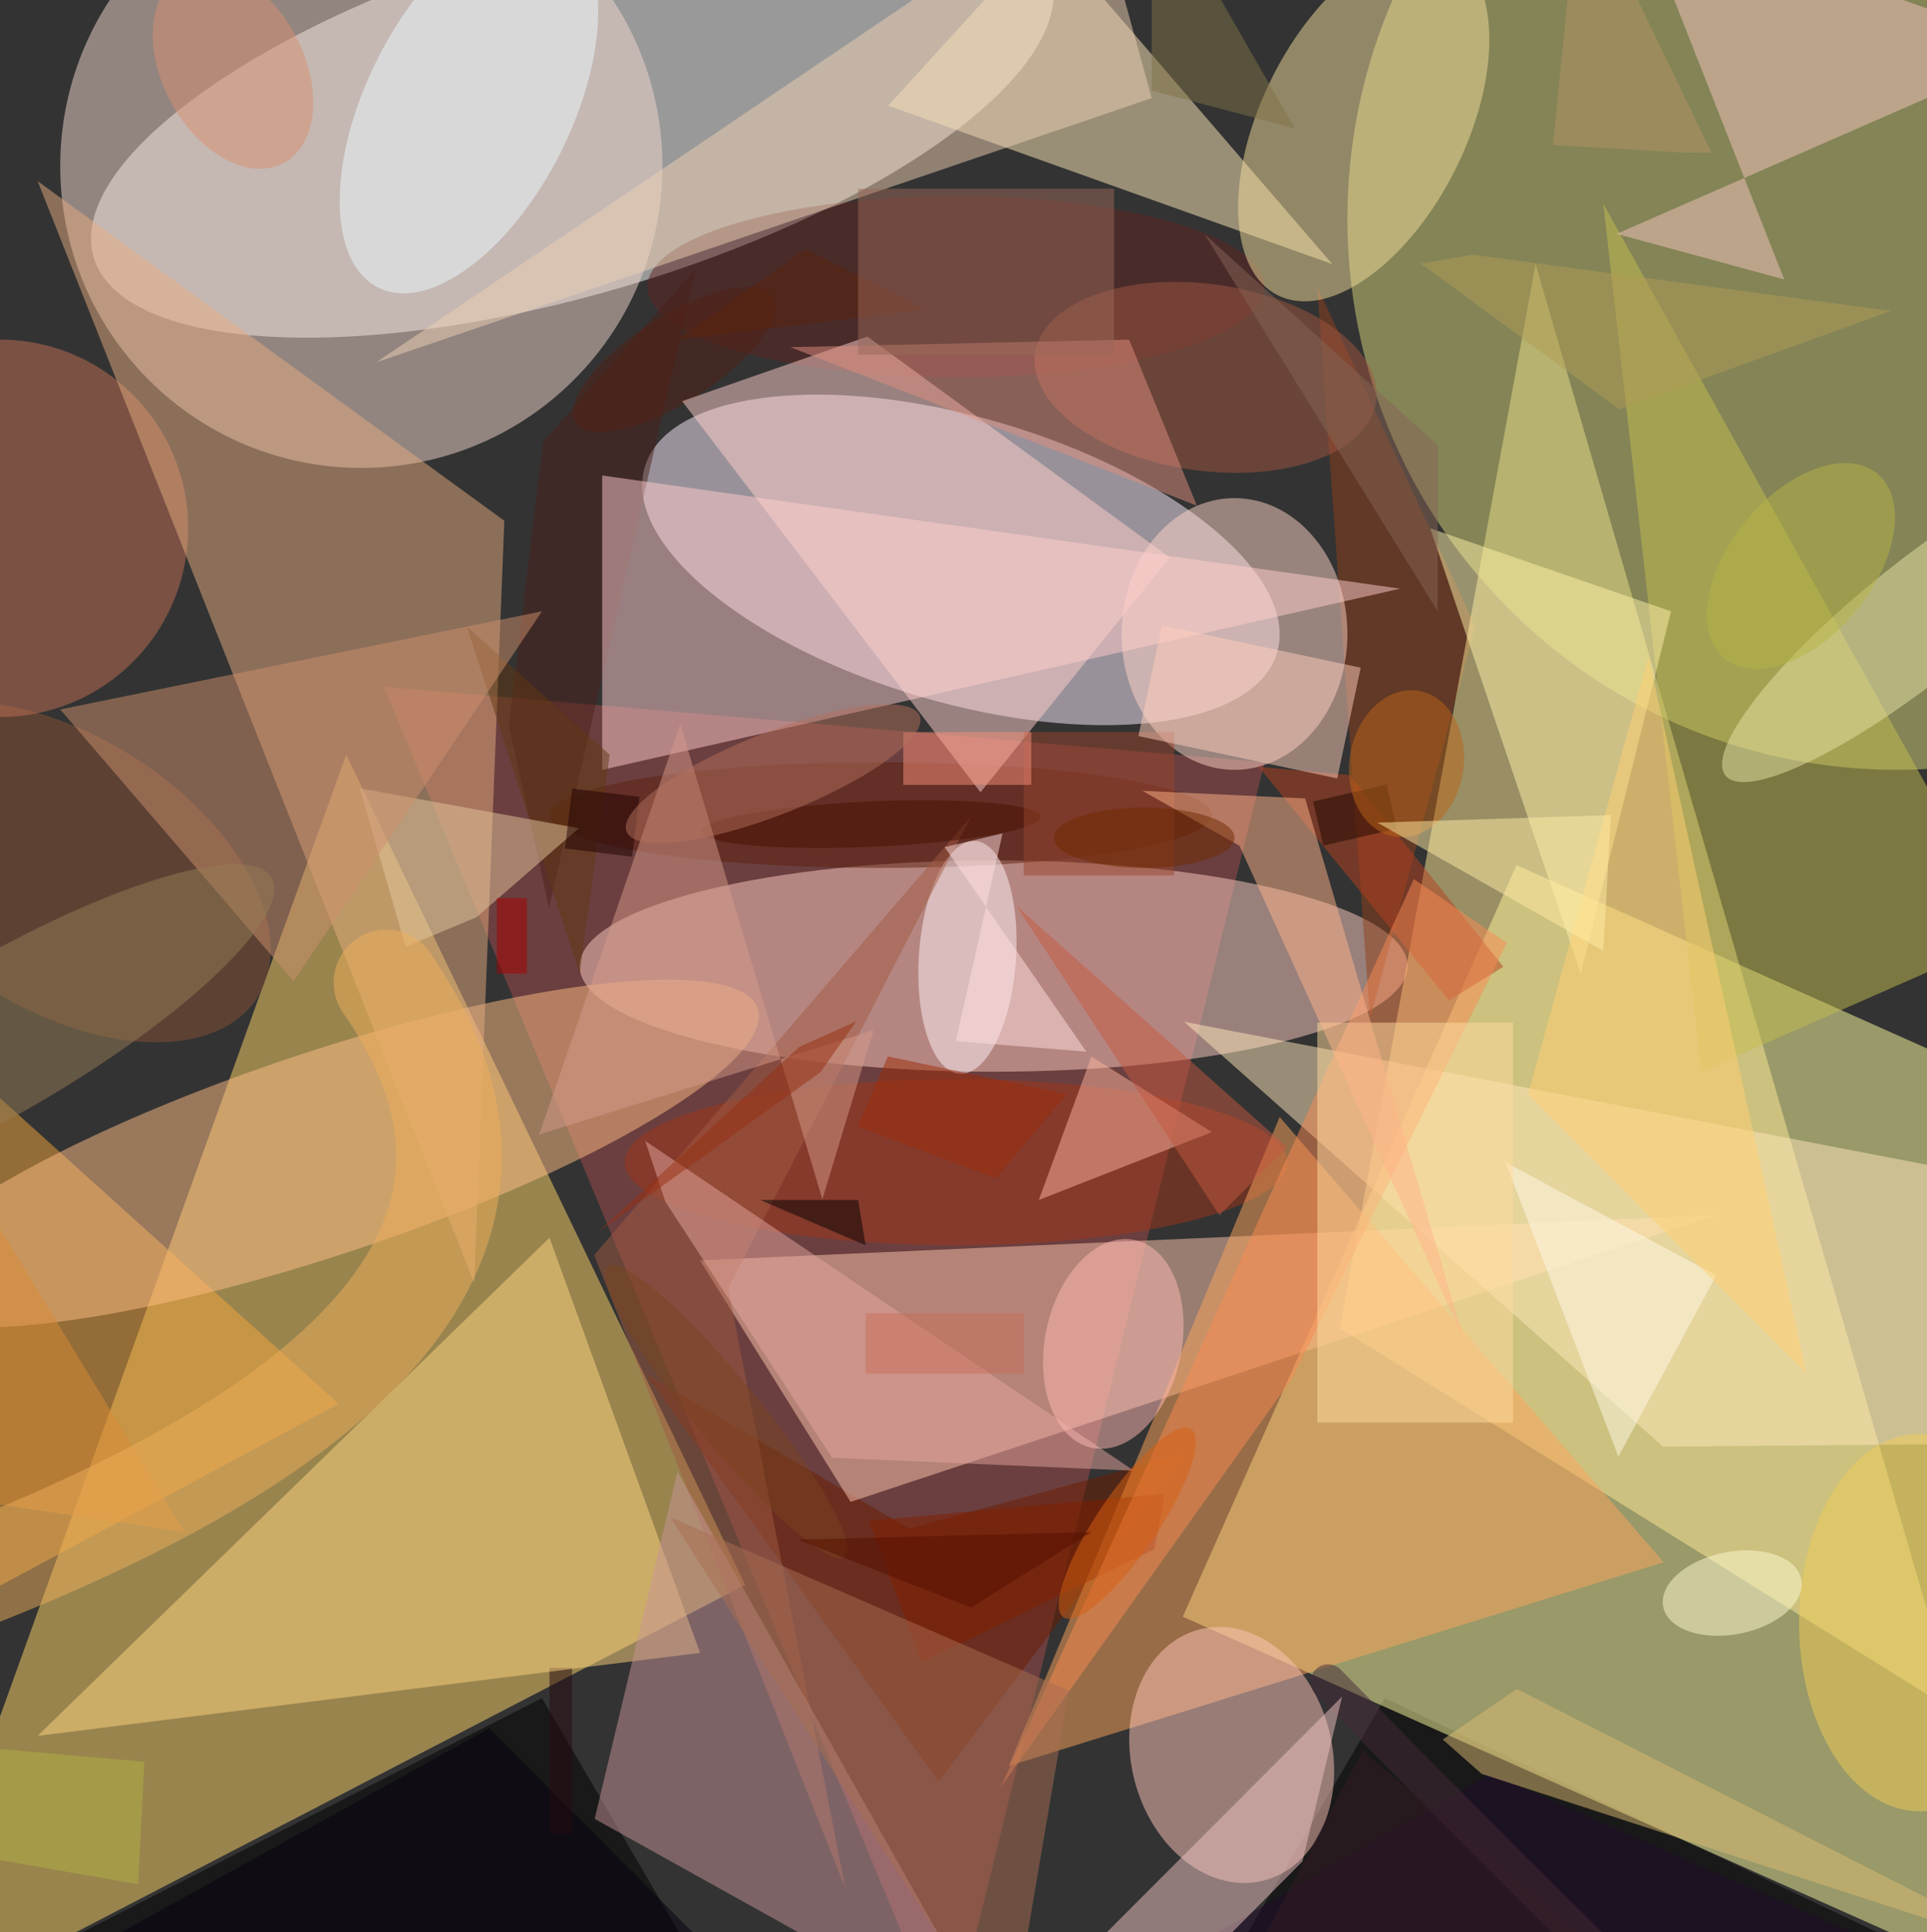 <svg version="1.1" width="1995" height="2000" xmlns="http://www.w3.org/2000/svg">
<rect width="100%" height="100%" fill="#333333" stroke="none"/>
<g transform="scale(7.793, 7.812)">
<path d="M 72 225 L 99 271 L 9 257 Z" fill="#000000" fill-opacity="0.502" />
<path d="M 157 271 L 262 262 L 184 225 Z" fill="#000000" fill-opacity="0.502" />
<path d="M 35.745 44.602 C 8.323 43.042, 4.128 28.72, 26.376 12.613 C 48.624 -3.495, 88.89 -15.287, 116.312 -13.727 C 143.734 -12.167, 147.929 2.155, 125.681 18.262 C 103.433 34.369, 63.167 46.162, 35.745 44.602" fill="#ffffff" fill-opacity="0.502" />
<path d="M 168 101 L 126 271 L 51 91 Z" fill="#a34c4c" fill-opacity="0.502" />
<path d="M 157.131 214.214 L 201.465 114.638 L 302.869 159.786 L 258.535 259.362 Z" fill="#ffffa0" fill-opacity="0.502" />
<path d="M 153.619 95.684 C 135.145 97.982, 108.545 90.218, 94.207 78.344 C 79.869 66.47, 83.222 54.982, 101.697 52.684 C 120.171 50.387, 146.77 58.151, 161.108 70.025 C 175.446 81.899, 172.093 93.387, 153.619 95.684" fill="#fff0ff" fill-opacity="0.502" />
<path d="M 155.991 29.515 C 172.003 34.201, 172.003 41.799, 155.991 46.485 C 139.98 51.172, 114.02 51.172, 98.009 46.485 C 81.997 41.799, 81.997 34.201, 98.009 29.515 C 114.02 24.828, 139.98 24.828, 155.991 29.515" fill="#612422" fill-opacity="0.502" />
<path d="M 170.891 118.101 C 192.37 123.568, 192.37 132.432, 170.891 137.899 C 149.412 143.367, 114.588 143.367, 93.109 137.899 C 71.63 132.432, 71.63 123.568, 93.109 118.101 C 114.588 112.633, 149.412 112.633, 170.891 118.101" fill="#ffcdc4" fill-opacity="0.502" />
<path d="M 157.565 192.524 L 120.786 202.543 L 85.748 182.04 L 124.706 236.065 Z" fill="#6d1c00" fill-opacity="0.502" />
<path d="M 72.941 120.287 L 92.476 35.522 L 72.149 58.558 L 67.6 96.137 Z" fill="#4b211b" fill-opacity="0.502" />
<path d="M -15 269 L 46 100 L 99 210 Z" fill="#ffd56a" fill-opacity="0.502" />
<path d="M 113 199 L 228 161 L 93 167 Z" fill="#ffc7af" fill-opacity="0.502" />
<path d="M -3.657 93.014 C 10.35 93.53, 26.932 104.037, 33.38 116.483 C 39.828 128.929, 33.7 138.6, 19.693 138.084 C 5.685 137.568, -10.897 127.061, -17.345 114.615 C -23.793 102.169, -17.665 92.498, -3.657 93.014" fill="#875237" fill-opacity="0.502" />
<path d="M 175 38 L 196 83 L 182 135 Z" fill="#90401b" fill-opacity="0.502" />
<path d="M 148.113 103.05 C 165.296 105.784, 165.296 110.216, 148.113 112.95 C 130.93 115.683, 103.07 115.683, 85.887 112.95 C 68.704 110.216, 68.704 105.784, 85.887 103.05 C 103.07 100.317, 130.93 100.317, 148.113 103.05" fill="#5d210e" fill-opacity="0.502" />
<path d="M 65 229 L 107 271 L -11 271 Z" fill="#070010" fill-opacity="0.502" />
<path d="M 204 35 L 260 227 L 178 176 Z" fill="#ffea96" fill-opacity="0.502" />
<path d="M 158.113 146.222 C 175.296 150.518, 175.296 157.482, 158.113 161.778 C 140.93 166.074, 113.07 166.074, 95.887 161.778 C 78.704 157.482, 78.704 150.518, 95.887 146.222 C 113.07 141.926, 140.93 141.926, 158.113 146.222" fill="#9f361a" fill-opacity="0.502" />
<path d="M 80 63 L 80 102 L 186 78 Z" fill="#ffcccd" fill-opacity="0.502" />
<path d="M 303.619 -22.619 C 332.127 5.889, 332.127 52.111, 303.619 80.619 C 275.111 109.127, 228.889 109.127, 200.381 80.619 C 171.873 52.111, 171.873 5.889, 200.381 -22.619 C 228.889 -51.127, 275.111 -51.127, 303.619 -22.619" fill="#d5d67b" fill-opacity="0.502" />
<path d="M 76.284 -6.284 C 91.905 9.337, 91.905 34.663, 76.284 50.284 C 60.663 65.905, 35.337 65.905, 19.716 50.284 C 4.095 34.663, 4.095 9.337, 19.716 -6.284 C 35.337 -21.905, 60.663 -21.905, 76.284 -6.284" fill="#f2d8ce" fill-opacity="0.502" />
<path d="M 221 207 L 170 148 L 134 234 Z" fill="#fda55d" fill-opacity="0.502" />
<path d="M 177.384 43.589 C 185.557 49.611, 184.47 57.366, 174.956 60.908 C 165.442 64.451, 151.105 62.441, 142.933 56.418 C 134.76 50.396, 135.847 42.642, 145.361 39.099 C 154.875 35.556, 169.212 37.566, 177.384 43.589" fill="#a25641" fill-opacity="0.502" />
<path d="M 136 271 L 198 235 L 271 267 Z" fill="#210c2a" fill-opacity="0.502" />
<path d="M 118 14 L 139 -9 L 177 35 Z" fill="#feebba" fill-opacity="0.502" />
<path d="M 179.313 102.708 L 199.719 128.088 L 192.495 132.552 L 167.214 101.602 Z" fill="#b5401e" fill-opacity="0.502" />
<path d="M 220.928 191.677 L 157.302 135.383 L 271 157.216 L 271 191.24 Z" fill="#ffe8bb" fill-opacity="0.502" />
<path d="M 133.819 116.254 C 135.926 122.446, 135.263 132.21, 132.338 138.061 C 129.414 143.912, 125.336 143.635, 123.229 137.442 C 121.123 131.25, 121.786 121.486, 124.71 115.635 C 127.634 109.784, 131.712 110.061, 133.819 116.254" fill="#fff1f7" fill-opacity="0.502" />
<path d="M -15 132 L 45 186 L -11 216 Z" fill="#f4a53c" fill-opacity="0.502" />
<path d="M 100.955 45.147 C 97.055 50.279, 88.789 55.55, 82.491 56.921 C 76.194 58.292, 74.249 55.243, 78.149 50.111 C 82.048 44.979, 90.314 39.708, 96.612 38.337 C 102.91 36.966, 104.854 40.015, 100.955 45.147" fill="#522114" fill-opacity="0.502" />
<path d="M 213 27 L 267 124 L 226 142 Z" fill="#c3be51" fill-opacity="0.502" />
<path d="M 169.726 218.416 C 176.447 223.609, 179.164 234.139, 175.796 241.936 C 172.428 249.732, 164.25 251.843, 157.529 246.65 C 150.809 241.457, 148.091 230.927, 151.459 223.131 C 154.827 215.334, 163.006 213.224, 169.726 218.416" fill="#ffc5b9" fill-opacity="0.502" />
<path d="M 174.607 71.272 C 180.464 78.302, 180.464 89.698, 174.607 96.728 C 168.749 103.757, 159.251 103.757, 153.393 96.728 C 147.536 89.698, 147.536 78.302, 153.393 71.272 C 159.251 64.243, 168.749 64.243, 174.607 71.272" fill="#ffd4c7" fill-opacity="0.502" />
<path d="M 17.678 52.322 C 27.441 62.085, 27.441 77.915, 17.678 87.678 C 7.915 97.441, -7.915 97.441, -17.678 87.678 C -27.441 77.915, -27.441 62.085, -17.678 52.322 C -7.915 42.559, 7.915 42.559, 17.678 52.322" fill="#c27054" fill-opacity="0.502" />
<path d="M 138 159 L 145 140 L 161 150 Z" fill="#fdb39e" fill-opacity="0.502" />
<path d="M 86.782 148.269 C 65.915 160.745, 29.398 172.909, 5.217 175.437 C -18.964 177.966, -21.65 169.901, -0.783 157.424 C 20.084 144.947, 56.602 132.783, 80.782 130.255 C 104.963 127.727, 107.649 135.792, 86.782 148.269" fill="#ffbe85" fill-opacity="0.502" />
<path d="M 78.937 166.296 L 129.01 108.165 L 96.727 170.686 L 112.297 250.18 Z" fill="#a15b42" fill-opacity="0.502" />
<path d="M 154.744 197.938 L 115.447 201.492 L 122.421 220.265 L 153.364 205.288 Z" fill="#811e00" fill-opacity="0.502" />
<path d="M 5 24 L 67 69 L 63 170 Z" fill="#e5ab80" fill-opacity="0.502" />
<path d="M 62.384 35.38 C 52.903 42.381, 45.179 38.502, 45.132 26.716 C 45.085 14.93, 52.733 -0.301, 62.215 -7.302 C 71.696 -14.303, 79.42 -10.425, 79.467 1.362 C 79.514 13.148, 71.866 28.378, 62.384 35.38" fill="#ecf7ff" fill-opacity="0.502" />
<path d="M 29.893 21.083 C 24.032 17.937, 19.759 10.016, 20.348 3.39 C 20.938 -3.235, 26.166 -6.056, 32.027 -2.91 C 37.888 0.235, 42.162 8.157, 41.572 14.782 C 40.983 21.408, 35.754 24.229, 29.893 21.083" fill="#d89071" fill-opacity="0.502" />
<path d="M 214.761 30.987 L 271 6.443 L 217.459 -12.571 L 237.03 37.029 Z" fill="#f2c4bb" fill-opacity="0.502" />
<path d="M 62 83 L 77 129 L 81 100 Z" fill="#633913" fill-opacity="0.502" />
<path d="M 164.489 28.136 C 164.202 16.867, 171.437 2.464, 180.649 -4.034 C 189.861 -10.532, 197.561 -6.664, 197.848 4.605 C 198.135 15.874, 190.9 30.278, 181.688 36.776 C 172.477 43.274, 164.776 39.406, 164.489 28.136" fill="#f1db99" fill-opacity="0.502" />
<path d="M 172 17 L 153 -16 L 153 12 Z" fill="#807246" fill-opacity="0.502" />
<path d="M 171.712 182.552 L 200.178 124.941 L 187.831 116.48 L 132.944 236.809 Z" fill="#f98953" fill-opacity="0.502" />
<path d="M 222 81 L 190 70 L 210 129 Z" fill="#fff2aa" fill-opacity="0.502" />
<path d="M 174.453 106.202 L 184.197 103.952 L 185.547 109.798 L 175.803 112.048 Z" fill="#200800" fill-opacity="0.502" />
<path d="M 153 13 L 50 48 L 145 -16 Z" fill="#eed0b4" fill-opacity="0.502" />
<path d="M 73 221 L 76 221 L 76 243 L 73 243 Z" fill="#260a11" fill-opacity="0.502" />
<path d="M 73 164 L 5 230 L 93 219 Z" fill="#ffd580" fill-opacity="0.502" />
<path d="M 176.433 222.861 C 208.009 254.954, 224.527 271, 225.986 271" fill="none" stroke="#442b36" stroke-opacity="0.502" stroke-width="4.675" stroke-linecap="round" />
<path d="M 251.228 41.2 L 215.085 54.221 L 188.751 34.914 L 195.69 33.749 Z" fill="#af9b56" fill-opacity="0.502" />
<path d="M 155.414 73.873 L 115.225 44.597 L 90.617 53.148 L 130.253 104.98 Z" fill="#ffcfcb" fill-opacity="0.502" />
<path d="M 131.766 110.619 C 123.011 112.177, 108.732 112.803, 99.874 112.017 C 91.016 111.231, 90.933 109.331, 99.688 107.772 C 108.444 106.214, 122.722 105.588, 131.58 106.374 C 140.438 107.16, 140.522 109.061, 131.766 110.619" fill="#481000" fill-opacity="0.502" />
<path d="M 215 193 L 200 154 L 228 169 Z" fill="#fffae8" fill-opacity="0.502" />
<path d="M 133 271 L 79 241 L 90 195 Z" fill="#c79397" fill-opacity="0.502" />
<path d="M 240 182 L 219 87 L 203 145 Z" fill="#ffd072" fill-opacity="0.502" />
<path d="M 116.05 136.508 L 109.252 158.894 L 90.374 95.956 L 71.631 150.323 Z" fill="#d6998a" fill-opacity="0.502" />
<path d="M 123 41 L 90 45 L 107 33 Z" fill="#5d240d" fill-opacity="0.502" />
<path d="M 201 135.5 L 201 188.5 L 175 188.5 L 175 135.5 Z" fill="#ffdc9d" fill-opacity="0.502" />
<path d="M 142 224 L 134 271 L 89 201 Z" fill="#aa6e53" fill-opacity="0.502" />
<path d="M 53.89 125.455 L 47.798 104.447 L 76.888 109.742 L 63.298 121.534 Z" fill="#e3c79e" fill-opacity="0.502" />
<path d="M 114 159 L 115 165 L 101 159 Z" fill="#030000" fill-opacity="0.502" />
<path d="M 269.793 63.236 C 281.753 57.541, 284.825 61.377, 276.654 71.803 C 268.484 82.23, 252.166 95.299, 240.207 100.994 C 228.247 106.689, 225.175 102.854, 233.346 92.427 C 241.516 82.001, 257.834 68.932, 269.793 63.236" fill="#e7e4a6" fill-opacity="0.502" />
<path d="M 266.314 197.322 C 272.562 207.085, 272.562 222.915, 266.314 232.678 C 260.065 242.441, 249.935 242.441, 243.686 232.678 C 237.438 222.915, 237.438 207.085, 243.686 197.322 C 249.935 187.559, 260.065 187.559, 266.314 197.322" fill="#f0cb57" fill-opacity="0.502" />
<path d="M 136 97 L 156 97 L 156 116 L 136 116 Z" fill="#98452d" fill-opacity="0.502" />
<path d="M 66 119 L 70 119 L 70 129 L 66 129 Z" fill="#a90000" fill-opacity="0.502" />
<path d="M 191.009 108.89 C 187.464 112.176, 182.731 111.391, 180.436 107.138 C 178.142 102.885, 179.155 96.774, 182.699 93.489 C 186.243 90.204, 190.977 90.988, 193.271 95.241 C 195.566 99.495, 194.553 105.605, 191.009 108.89" fill="#bb6519" fill-opacity="0.502" />
<path d="M 135 120 L 162 161 L 171 152 Z" fill="#c65941" fill-opacity="0.502" />
<path d="M 109.975 198.695 C 114.818 207.275, 112.702 209.008, 105.247 202.566 C 97.792 196.124, 87.822 183.946, 82.978 175.366 C 78.135 166.786, 80.251 165.054, 87.706 171.496 C 95.161 177.938, 105.131 190.116, 109.975 198.695" fill="#7a4520" fill-opacity="0.502" />
<path d="M 132.288 156.125 L 113.947 149.275 L 117.952 139.971 L 141.713 144.986 Z" fill="#9e2b08" fill-opacity="0.502" />
<path d="M -6.123 245.398 L -16 230.336 L 19.185 233.434 L 18.351 249.669 Z" fill="#afb043" fill-opacity="0.502" />
<path d="M 88.398 159.233 L 85.704 151.157 L 150.627 194.867 L 110.55 193.15 Z" fill="#e4a69d" fill-opacity="0.502" />
<path d="M 120 97 L 137 97 L 137 104 L 120 104 Z" fill="#f98f7a" fill-opacity="0.502" />
<path d="M 72 81 L 8 94 L 39 130 Z" fill="#cd906d" fill-opacity="0.502" />
<path d="M 191 81 L 191 59 L 160 31 Z" fill="#866455" fill-opacity="0.502" />
<path d="M 241.292 62.085 C 248.098 59.664, 252.699 63.485, 251.569 70.62 C 250.44 77.755, 244.007 85.501, 237.201 87.922 C 230.395 90.343, 225.793 86.521, 226.923 79.386 C 228.053 72.252, 234.486 64.505, 241.292 62.085" fill="#b6b446" fill-opacity="0.502" />
<path d="M 21.867 116.191 C 37.96 111.47, 41.215 117.076, 29.138 128.713 C 17.061 140.35, -5.775 153.61, -21.867 158.332 C -37.96 163.053, -41.215 157.447, -29.138 145.81 C -17.061 134.174, 5.775 120.913, 21.867 116.191" fill="#957c55" fill-opacity="0.502" />
<path d="M 79.373 163.32 L 106.181 138.71 L 113.744 135.338 L 108.989 142.079 Z" fill="#972f13" fill-opacity="0.502" />
<path d="M 213 126 L 214 108 L 183 109 Z" fill="#ffeba3" fill-opacity="0.502" />
<path d="M -16 164.573 L -11.37 144.114 L 24.517 203.008 L -16 196.96 Z" fill="#d98b37" fill-opacity="0.502" />
<path d="M 141.421 209.045 C 143.442 203.295, 148.815 195.399, 153.422 191.409 C 158.029 187.419, 160.125 188.846, 158.105 194.596 C 156.084 200.346, 150.711 208.242, 146.104 212.232 C 141.497 216.222, 139.4 214.795, 141.421 209.045" fill="#d86111" fill-opacity="0.502" />
<path d="M 129 213 L 145 203 L 106 204 Z" fill="#550e00" fill-opacity="0.502" />
<path d="M 201.513 223.788 L 271 259.107 L 196.844 235.04 L 191.669 230.483 Z" fill="#dcbb73" fill-opacity="0.502" />
<path d="M 228 271 L 163 266 L 181 232 Z" fill="#351c27" fill-opacity="0.502" />
<path d="M 150 45 L 159 67 L 105 46 Z" fill="#df8e7e" fill-opacity="0.502" />
<path d="M 156.183 169.616 C 158.559 175.705, 156.777 184.426, 152.203 189.094 C 147.628 193.763, 141.993 192.611, 139.617 186.522 C 137.24 180.433, 139.022 171.713, 143.597 167.044 C 148.172 162.376, 153.807 163.527, 156.183 169.616" fill="#ffbab3" fill-opacity="0.502" />
<path d="M 114 25 L 148 25 L 148 47 L 114 47 Z" fill="#996958" fill-opacity="0.502" />
<path d="M 223.551 20.227 L 206.303 19.215 L 209.827 -16 L 227.39 20.247 Z" fill="#b39264" fill-opacity="0.502" />
<path d="M 83.979 113.519 L 75.046 112.422 L 76.021 104.481 L 84.954 105.578 Z" fill="#1f0000" fill-opacity="0.502" />
<path d="M 178.304 224.786 L 136.279 266.777 L 156.569 263.182 L 173.03 246.641 Z" fill="#efc3c2" fill-opacity="0.502" />
<path d="M 151.236 97.529 L 154.354 82.857 L 180.764 88.471 L 177.646 103.143 Z" fill="#ffcdbc" fill-opacity="0.502" />
<path d="M -13.275 212.391 C 51.753 189.052, 73.289 161.649, 51.333 130.183" fill="none" stroke="#edae5a" stroke-opacity="0.502" stroke-width="14.029" stroke-linecap="round" />
<path d="M 115 174 L 136 174 L 136 182 L 115 182 Z" fill="#c76e5b" fill-opacity="0.502" />
<path d="M 126.973 137.945 L 144.317 139.344 L 125.494 112.241 L 133.189 110.423 Z" fill="#ffdedd" fill-opacity="0.502" />
<path d="M 194.495 177.57 L 173.387 105.793 L 151.777 104.783 L 164.669 112.068 Z" fill="#ffb48a" fill-opacity="0.502" />
<path d="M 160.485 108.172 C 165.172 109.734, 165.172 112.266, 160.485 113.828 C 155.799 115.391, 148.201 115.391, 143.515 113.828 C 138.828 112.266, 138.828 109.734, 143.515 108.172 C 148.201 106.609, 155.799 106.609, 160.485 108.172" fill="#702b00" fill-opacity="0.502" />
<path d="M 237.355 213.599 C 234.186 216.399, 228.378 217.541, 224.385 216.152 C 220.391 214.762, 219.722 211.365, 222.892 208.566 C 226.061 205.766, 231.869 204.624, 235.862 206.014 C 239.856 207.404, 240.525 210.8, 237.355 213.599" fill="#fffbcf" fill-opacity="0.502" />
<path d="M 87.525 104.358 C 94.353 99.386, 106.687 94.53, 115.073 93.514 C 123.458 92.497, 124.721 95.704, 117.892 100.676 C 111.064 105.649, 98.73 110.504, 90.345 111.521 C 81.959 112.538, 80.696 109.331, 87.525 104.358" fill="#b4715d" fill-opacity="0.502" />
</g>
</svg>
